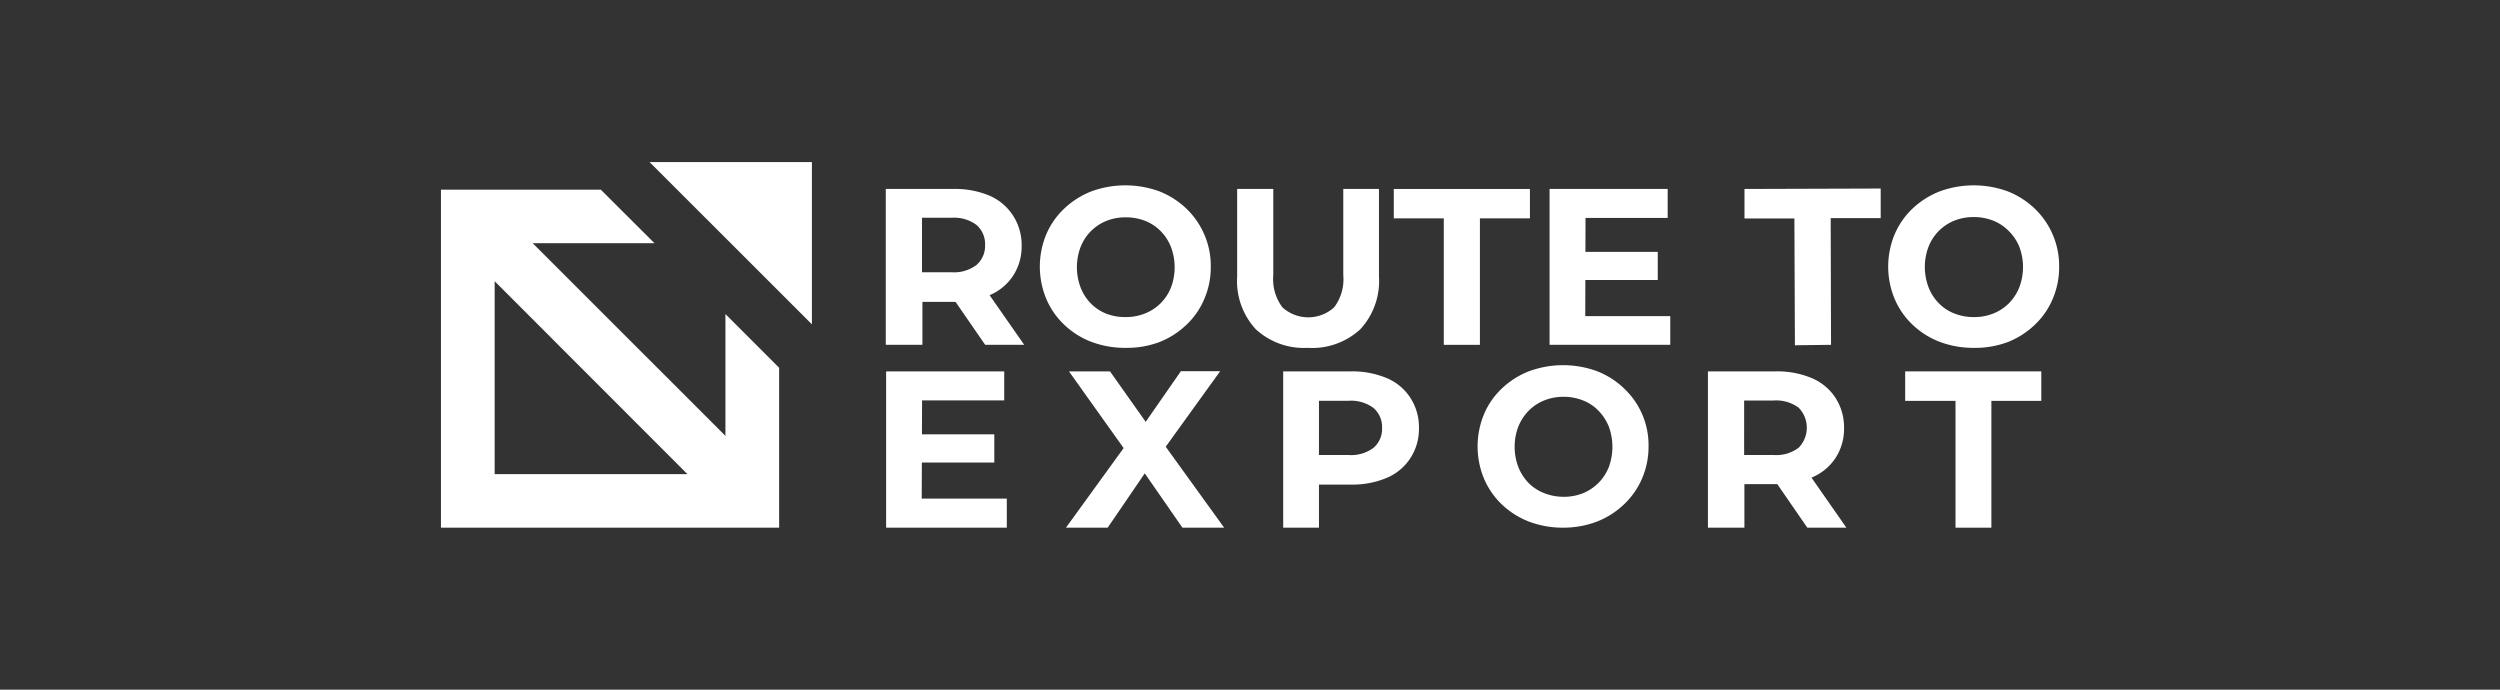 <svg xmlns="http://www.w3.org/2000/svg" viewBox="0 0 290 80"><rect x="0" y="0" width="290" height="80" fill="#333333" stroke="none"/><defs><style>.cls-1{fill:none;}.cls-2{fill:#fff;}</style></defs><g id="Layer_2" data-name="Layer 2"><g id="Isolation_Mode" data-name="Isolation Mode"><rect class="cls-1" width="290" height="80"/><path class="cls-2" d="M102.75,40V21.92h7.85a10.27,10.27,0,0,1,4.19.78A6.18,6.18,0,0,1,117.51,25a6.31,6.31,0,0,1,1,3.52,6.18,6.18,0,0,1-1,3.48,6.05,6.05,0,0,1-2.72,2.24,10.27,10.27,0,0,1-4.19.78h-5.52L107,33.15V40Zm4.2-6.42-1.87-2h5.29a4.31,4.31,0,0,0,2.9-.84,2.94,2.94,0,0,0,1-2.32,2.94,2.94,0,0,0-1-2.33,4.36,4.36,0,0,0-2.9-.83h-5.29l1.87-2ZM114.28,40l-4.54-6.58h4.48L118.81,40Z"/><path class="cls-2" d="M130.59,40.35a11,11,0,0,1-4-.7,9.39,9.39,0,0,1-3.16-2,8.88,8.88,0,0,1-2.07-3,9.75,9.75,0,0,1,0-7.45,8.89,8.89,0,0,1,2.09-3,9.71,9.71,0,0,1,3.15-2,11.47,11.47,0,0,1,7.89,0,9.62,9.62,0,0,1,3.13,2,9.22,9.22,0,0,1,2.08,3,9.12,9.12,0,0,1,.75,3.74,9.29,9.29,0,0,1-.75,3.74,8.81,8.81,0,0,1-2.08,3,9.6,9.6,0,0,1-3.13,2A10.67,10.67,0,0,1,130.59,40.35Zm0-3.57a5.84,5.84,0,0,0,2.24-.42,5.36,5.36,0,0,0,3-3,6.66,6.66,0,0,0,0-4.71,5.46,5.46,0,0,0-1.19-1.84,5.24,5.24,0,0,0-1.8-1.19,6.12,6.12,0,0,0-2.25-.41,6,6,0,0,0-2.24.41,5.43,5.43,0,0,0-1.8,1.19,5.33,5.33,0,0,0-1.2,1.84,6.64,6.64,0,0,0,0,4.7,5.4,5.4,0,0,0,1.19,1.85,5.1,5.1,0,0,0,1.8,1.19A5.93,5.93,0,0,0,130.56,36.78Z"/><path class="cls-2" d="M151.68,40.35a8.22,8.22,0,0,1-6-2.15,8.24,8.24,0,0,1-2.17-6.14V21.92h4.19v10a5.43,5.43,0,0,0,1.06,3.73,4.46,4.46,0,0,0,6,0,5.38,5.38,0,0,0,1.06-3.73v-10h4.14V32.06a8.24,8.24,0,0,1-2.17,6.14A8.23,8.23,0,0,1,151.68,40.35Z"/><path class="cls-2" d="M167.48,40V25.33h-5.8V21.92h15.79v3.41h-5.8V40Z"/><path class="cls-2" d="M183.89,36.67h9.86V40h-14V21.92h13.7v3.36h-9.53Zm-.31-7.45h8.72v3.26h-8.72Z"/><path class="cls-2" d="M208.21,40.05l-.06-14.71-5.79,0,0-3.42,15.8-.05V25.3l-5.8,0L212.4,40Z"/><path class="cls-2" d="M229,40.35a10.94,10.94,0,0,1-4-.7,9.39,9.39,0,0,1-3.16-2,8.88,8.88,0,0,1-2.07-3,9.75,9.75,0,0,1,0-7.45,9,9,0,0,1,2.08-3,9.76,9.76,0,0,1,3.16-2,11.47,11.47,0,0,1,7.89,0,9.62,9.62,0,0,1,3.13,2,9.22,9.22,0,0,1,2.08,3,9.12,9.12,0,0,1,.75,3.74,9.29,9.29,0,0,1-.75,3.74,8.81,8.81,0,0,1-2.08,3,9.6,9.6,0,0,1-3.13,2A10.68,10.68,0,0,1,229,40.35Zm0-3.57a5.84,5.84,0,0,0,2.24-.42,5.29,5.29,0,0,0,1.8-1.19,5.48,5.48,0,0,0,1.2-1.84,6.66,6.66,0,0,0,0-4.71A5.46,5.46,0,0,0,233,26.78a5.24,5.24,0,0,0-1.8-1.19,6.12,6.12,0,0,0-2.25-.41,6,6,0,0,0-2.24.41,5.43,5.43,0,0,0-1.8,1.19,5.33,5.33,0,0,0-1.2,1.84,6.64,6.64,0,0,0,0,4.7,5.4,5.4,0,0,0,1.19,1.85,4.93,4.93,0,0,0,1.8,1.19A5.93,5.93,0,0,0,228.94,36.78Z"/><path class="cls-2" d="M106.92,57.84h9.87v3.37h-14V43.08h13.7v3.37h-9.53Zm-.31-7.46h8.73v3.27h-8.73Z"/><path class="cls-2" d="M123.65,61.21l7.79-10.75v3.06L124,43.08h4.76l5.15,7.28-2,0,5.07-7.3h4.56l-7.4,10.26v-3L142,61.21h-4.84l-5.33-7.69h1.91l-5.25,7.69Z"/><path class="cls-2" d="M148.85,61.21V43.08h7.84a10.35,10.35,0,0,1,4.2.79,6.08,6.08,0,0,1,2.71,2.27,6.31,6.31,0,0,1,1,3.52,6.23,6.23,0,0,1-1,3.49,6.08,6.08,0,0,1-2.71,2.27,10.19,10.19,0,0,1-4.2.79h-5.51L153,54.32v6.89ZM153,54.78l-1.86-2h5.28a4.31,4.31,0,0,0,2.9-.83,2.87,2.87,0,0,0,1-2.3,2.91,2.91,0,0,0-1-2.33,4.36,4.36,0,0,0-2.9-.83h-5.28l1.86-2Z"/><path class="cls-2" d="M181.37,61.21a11.11,11.11,0,0,1-4-.7,9.55,9.55,0,0,1-3.16-2,9,9,0,0,1-2.07-3,9.75,9.75,0,0,1,0-7.45,8.76,8.76,0,0,1,2.08-3,9.59,9.59,0,0,1,3.16-2,11.44,11.44,0,0,1,7.88,0,9.46,9.46,0,0,1,3.13,2,9,9,0,0,1,2.84,6.7,9.22,9.22,0,0,1-.75,3.74,9,9,0,0,1-2.09,3,9.6,9.6,0,0,1-3.13,2A10.88,10.88,0,0,1,181.37,61.21Zm0-3.58a6,6,0,0,0,2.24-.41,5.43,5.43,0,0,0,1.8-1.19,5.51,5.51,0,0,0,1.21-1.84,6.81,6.81,0,0,0,0-4.71,5.64,5.64,0,0,0-1.2-1.84,5,5,0,0,0-1.79-1.19,6,6,0,0,0-2.26-.42,5.88,5.88,0,0,0-2.24.42,5.29,5.29,0,0,0-1.8,1.19,5.64,5.64,0,0,0-1.2,1.84,6.34,6.34,0,0,0-.43,2.35,6.42,6.42,0,0,0,.43,2.35A5.66,5.66,0,0,0,177.29,56a5.24,5.24,0,0,0,1.8,1.19A6.12,6.12,0,0,0,181.34,57.63Z"/><path class="cls-2" d="M198.12,61.21V43.08H206a10.27,10.27,0,0,1,4.19.79,6.11,6.11,0,0,1,2.72,2.27,6.31,6.31,0,0,1,1,3.52,6.18,6.18,0,0,1-1,3.48,6.05,6.05,0,0,1-2.72,2.24,10.27,10.27,0,0,1-4.19.78h-5.52l1.87-1.84v6.89Zm4.2-6.43-1.87-2h5.29a4.31,4.31,0,0,0,2.9-.84,3.32,3.32,0,0,0,0-4.65,4.36,4.36,0,0,0-2.9-.83h-5.29l1.87-2Zm7.33,6.43-4.54-6.58h4.48l4.59,6.58Z"/><path class="cls-2" d="M226.84,61.21V46.5H221V43.08h15.79V46.5H231V61.21Z"/><path class="cls-2" d="M84.15,36.43V50.56L61.79,28.21H75.92L69.69,22H51.15V61.21H90.38V42.66ZM57.38,55V32.62L79.74,55Z"/><polygon class="cls-2" points="94.18 18.8 75.35 18.8 94.18 37.62 94.18 18.8"/></g></g></svg>